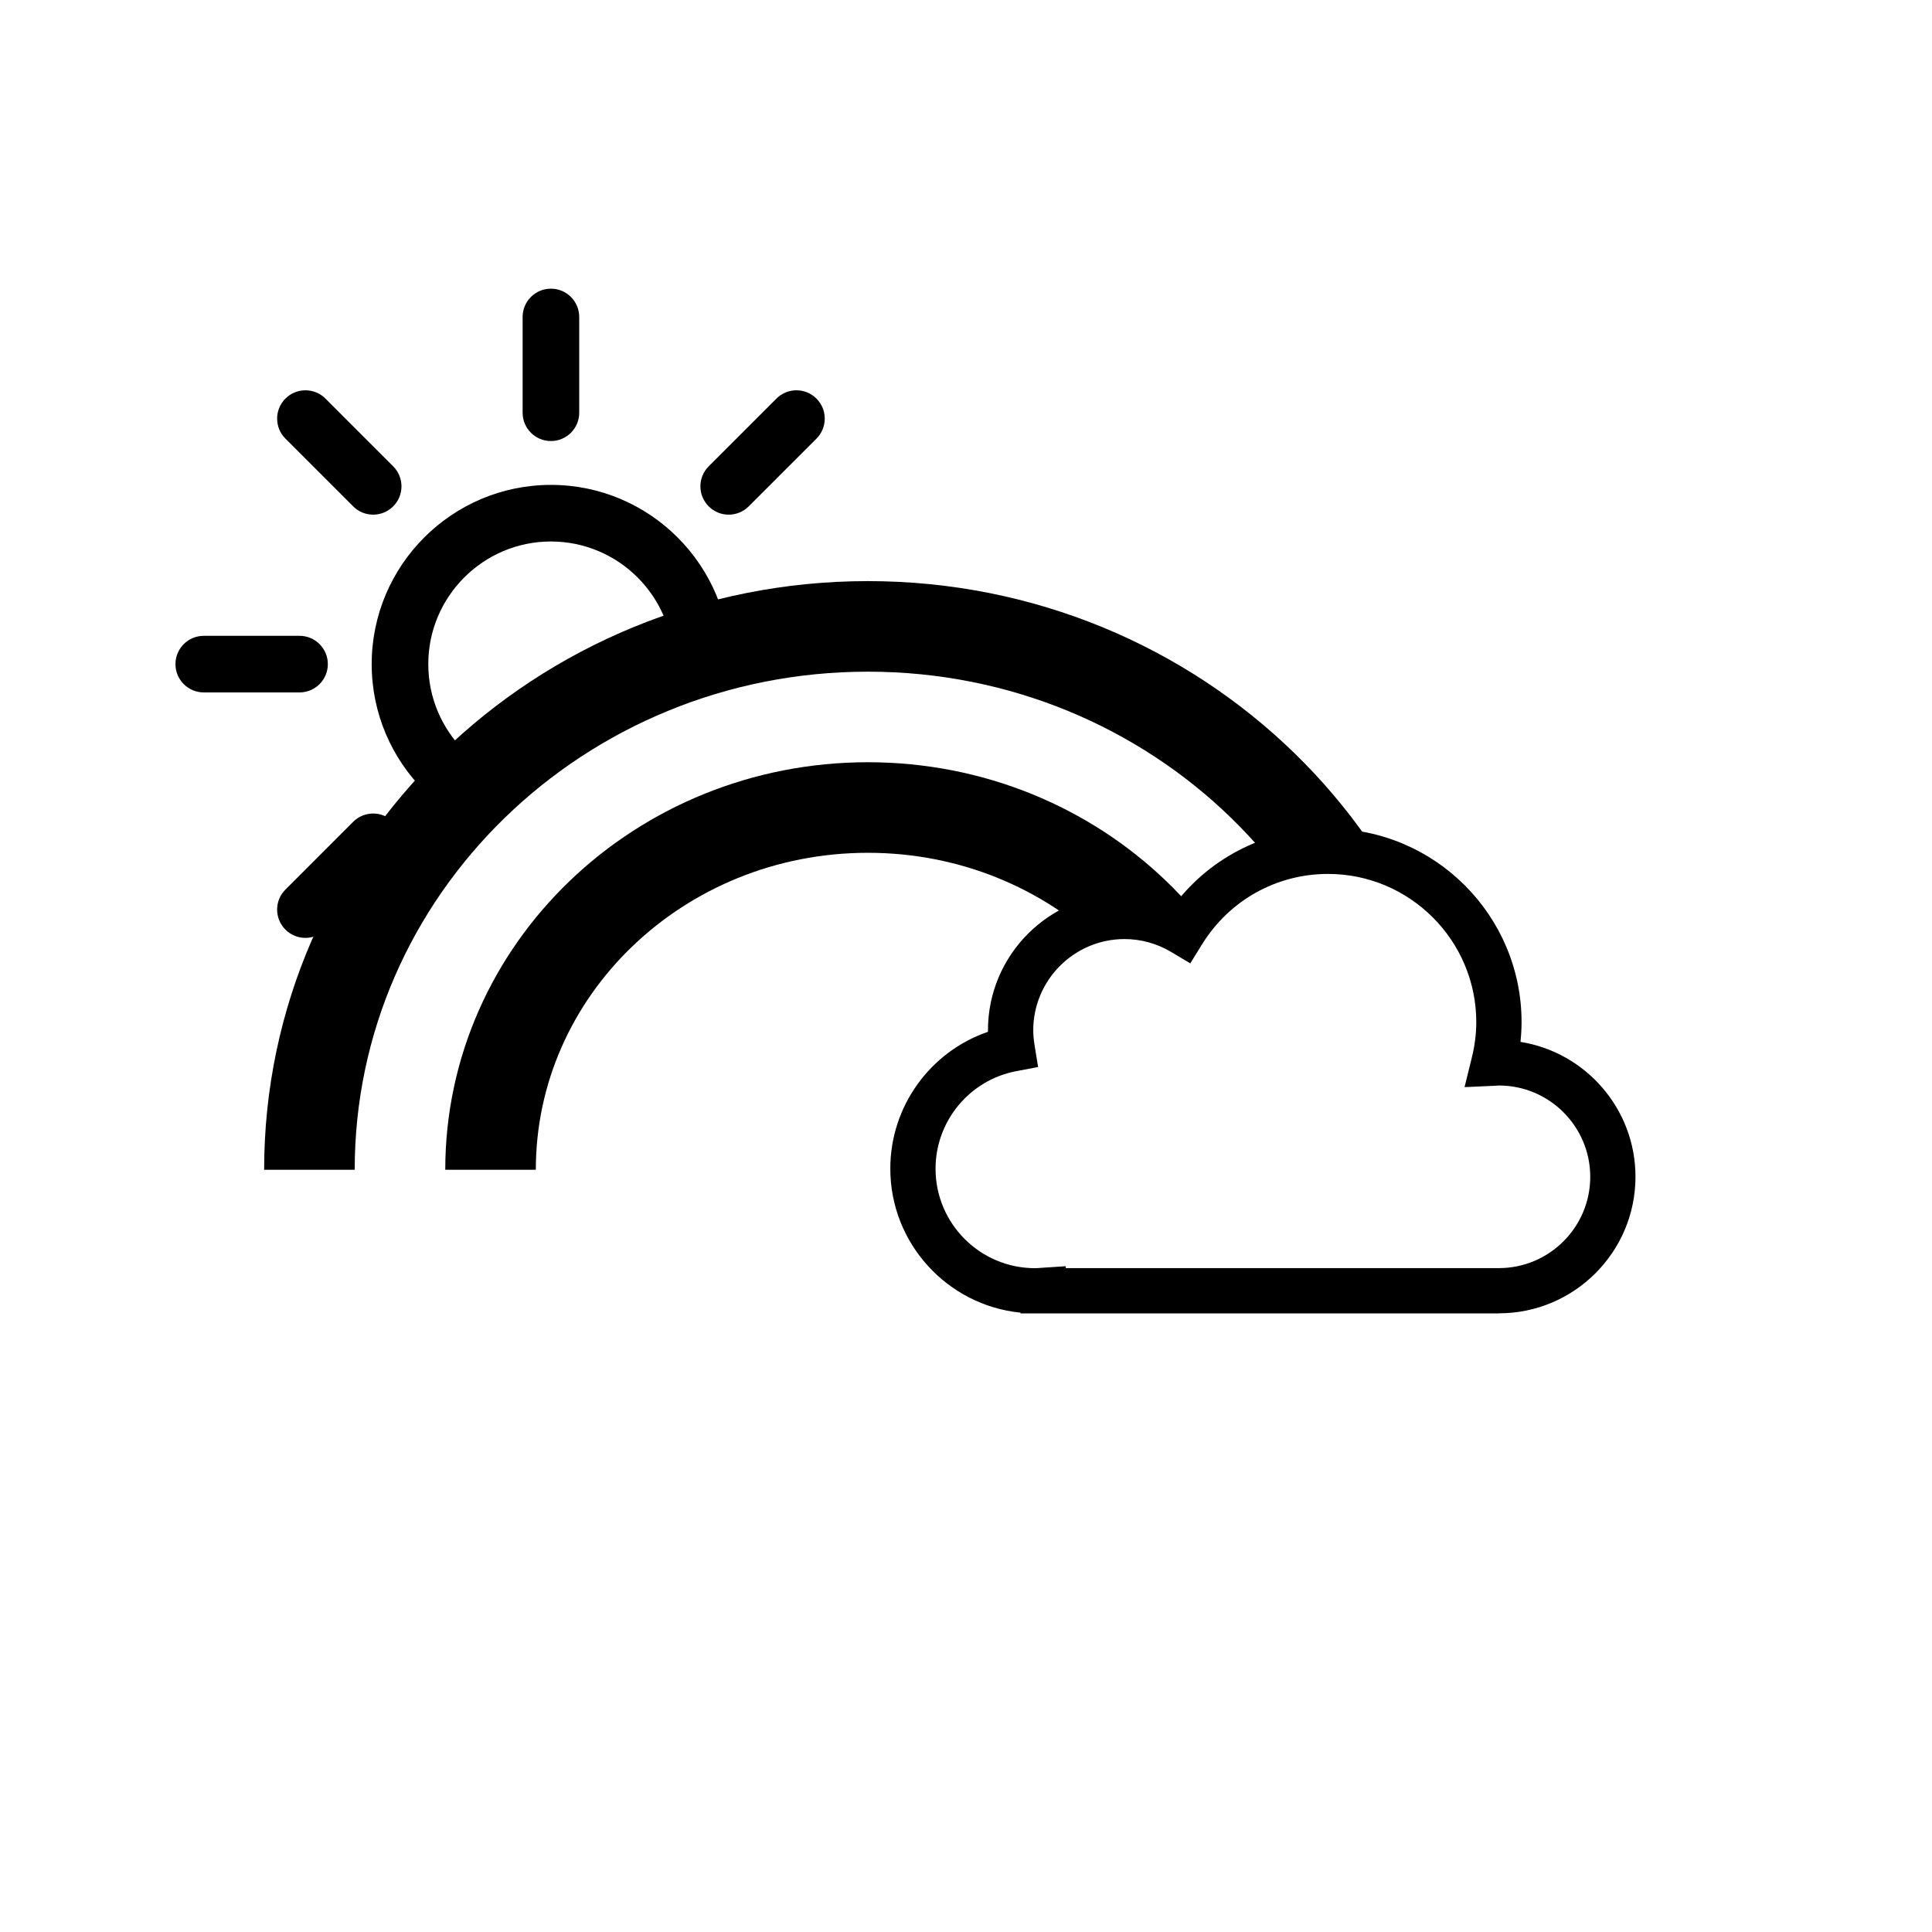 <?xml version="1.0" encoding="UTF-8"?><svg id="c" xmlns="http://www.w3.org/2000/svg" xmlns:xlink="http://www.w3.org/1999/xlink" viewBox="0 0 512 512"><defs><style>.f,.g{fill:none;}.g{stroke:#000;stroke-miterlimit:10;stroke-width:24px;}.h{clip-path:url(#e);}.i{clip-path:url(#d);}</style><symbol id="a" viewBox="0 0 197.48 128.47"><path d="M161.29,128.47H34.51v-.19C15.16,126.34,0,109.96,0,90.11c0-16.55,10.61-31.02,25.88-36.26,0-.14,0-.27,0-.41,0-19.96,16.24-36.2,36.2-36.2,4.61,0,9.17,.89,13.44,2.61C85.2,7.33,99.97,0,116,0c28.28,0,51.29,23.01,51.29,51.29,0,1.73-.1,3.47-.29,5.23,17.25,2.75,30.48,17.73,30.48,35.74,0,19.96-16.24,36.19-36.2,36.19Zm-114.78-12h114.78c13.34,0,24.2-10.85,24.2-24.19s-10.85-24.2-24.2-24.2c-.16,0-.31,.01-.46,.03-.21,.01-.42,.03-.63,.04l-8.02,.36,1.92-7.79c.79-3.2,1.19-6.37,1.19-9.42,0-21.67-17.63-39.29-39.29-39.29-13.68,0-26.16,6.98-33.4,18.68l-3.1,5.02-5.07-3.02c-3.75-2.24-8.02-3.42-12.35-3.42-13.34,0-24.2,10.85-24.2,24.2,0,1.19,.12,2.47,.35,3.93l.94,5.78-5.75,1.09c-12.42,2.35-21.43,13.23-21.43,25.87,0,14.53,11.82,26.35,26.35,26.35,.45,0,.89-.04,1.34-.07l6.82-.45v.52Z"/></symbol><symbol id="b" viewBox="0 0 199 199"><g><path d="M99.5,147c-26.19,0-47.5-21.31-47.5-47.5s21.31-47.5,47.5-47.5,47.5,21.31,47.5,47.5-21.31,47.5-47.5,47.5Zm0-80c-17.92,0-32.5,14.58-32.5,32.5s14.58,32.5,32.5,32.5,32.5-14.58,32.5-32.5-14.58-32.5-32.5-32.5Z"/><path d="M99.5,199c-4.14,0-7.5-3.36-7.5-7.5v-25.38c0-4.14,3.36-7.5,7.5-7.5s7.5,3.36,7.5,7.5v25.38c0,4.14-3.36,7.5-7.5,7.5Zm65.05-26.95c-1.92,0-3.84-.73-5.3-2.2l-17.95-17.95c-2.93-2.93-2.93-7.68,0-10.61,2.93-2.93,7.68-2.93,10.61,0l17.95,17.95c2.93,2.93,2.93,7.68,0,10.61-1.46,1.46-3.38,2.2-5.3,2.2Zm-130.11,0c-1.92,0-3.84-.73-5.3-2.2-2.93-2.93-2.93-7.68,0-10.61l17.95-17.95c2.93-2.93,7.68-2.93,10.61,0,2.93,2.93,2.93,7.68,0,10.61l-17.95,17.95c-1.46,1.46-3.38,2.2-5.3,2.2ZM191.5,107h-25.38c-4.14,0-7.5-3.36-7.5-7.5s3.36-7.5,7.5-7.5h25.38c4.14,0,7.5,3.36,7.5,7.5s-3.36,7.5-7.5,7.5Zm-158.62,0H7.5c-4.14,0-7.5-3.36-7.5-7.5s3.36-7.5,7.5-7.5h25.38c4.14,0,7.5,3.36,7.5,7.5s-3.36,7.5-7.5,7.5Zm19.51-47.11c-1.92,0-3.84-.73-5.3-2.2l-17.95-17.95c-2.93-2.93-2.93-7.68,0-10.61,2.93-2.93,7.68-2.93,10.61,0l17.95,17.95c2.93,2.93,2.93,7.68,0,10.61-1.46,1.46-3.38,2.2-5.3,2.2Zm94.22,0c-1.92,0-3.84-.73-5.3-2.2-2.93-2.93-2.93-7.68,0-10.61l17.95-17.95c2.93-2.93,7.68-2.93,10.61,0,2.93,2.93,2.93,7.68,0,10.61l-17.95,17.95c-1.46,1.46-3.38,2.2-5.3,2.2Zm-47.11-19.51c-4.14,0-7.5-3.36-7.5-7.5V7.5c0-4.14,3.36-7.5,7.5-7.5s7.5,3.36,7.5,7.5v25.38c0,4.14-3.36,7.5-7.5,7.5Z"/></g></symbol><clipPath id="d"><polygon points="238 59.13 36 59.13 36 268 88.4 268 155.77 185.4 238 166.21 238 59.13" style="fill:none;"/></clipPath><clipPath id="e"><path d="M368.44,0V225.59h-16.5c-16.28,0-30.52,8.62-38.5,21.52-4.52-2.69-9.78-4.27-15.42-4.27-16.68,0-30.2,13.52-30.2,30.2,0,1.67,.17,3.3,.43,4.9-14.98,2.83-26.31,15.97-26.31,31.77v9.8H0V0H368.44Z" style="fill:none;"/></clipPath></defs><g style="clip-path:url(#d);"><use width="199" height="199" transform="translate(46.5 76.5)" xlink:href="#b"/></g><g style="clip-path:url(#e);"><path d="M82,310c0-79.53,66.26-144,148-144s148,64.47,148,144" style="fill:none; stroke:#000; stroke-miterlimit:10; stroke-width:24px;"/><path d="M130,310c0-53.02,44.77-96,100-96s100,42.98,100,96" style="fill:none; stroke:#000; stroke-miterlimit:10; stroke-width:24px;"/></g><use width="197.48" height="128.47" transform="translate(235.94 219.59)" xlink:href="#a"/></svg>